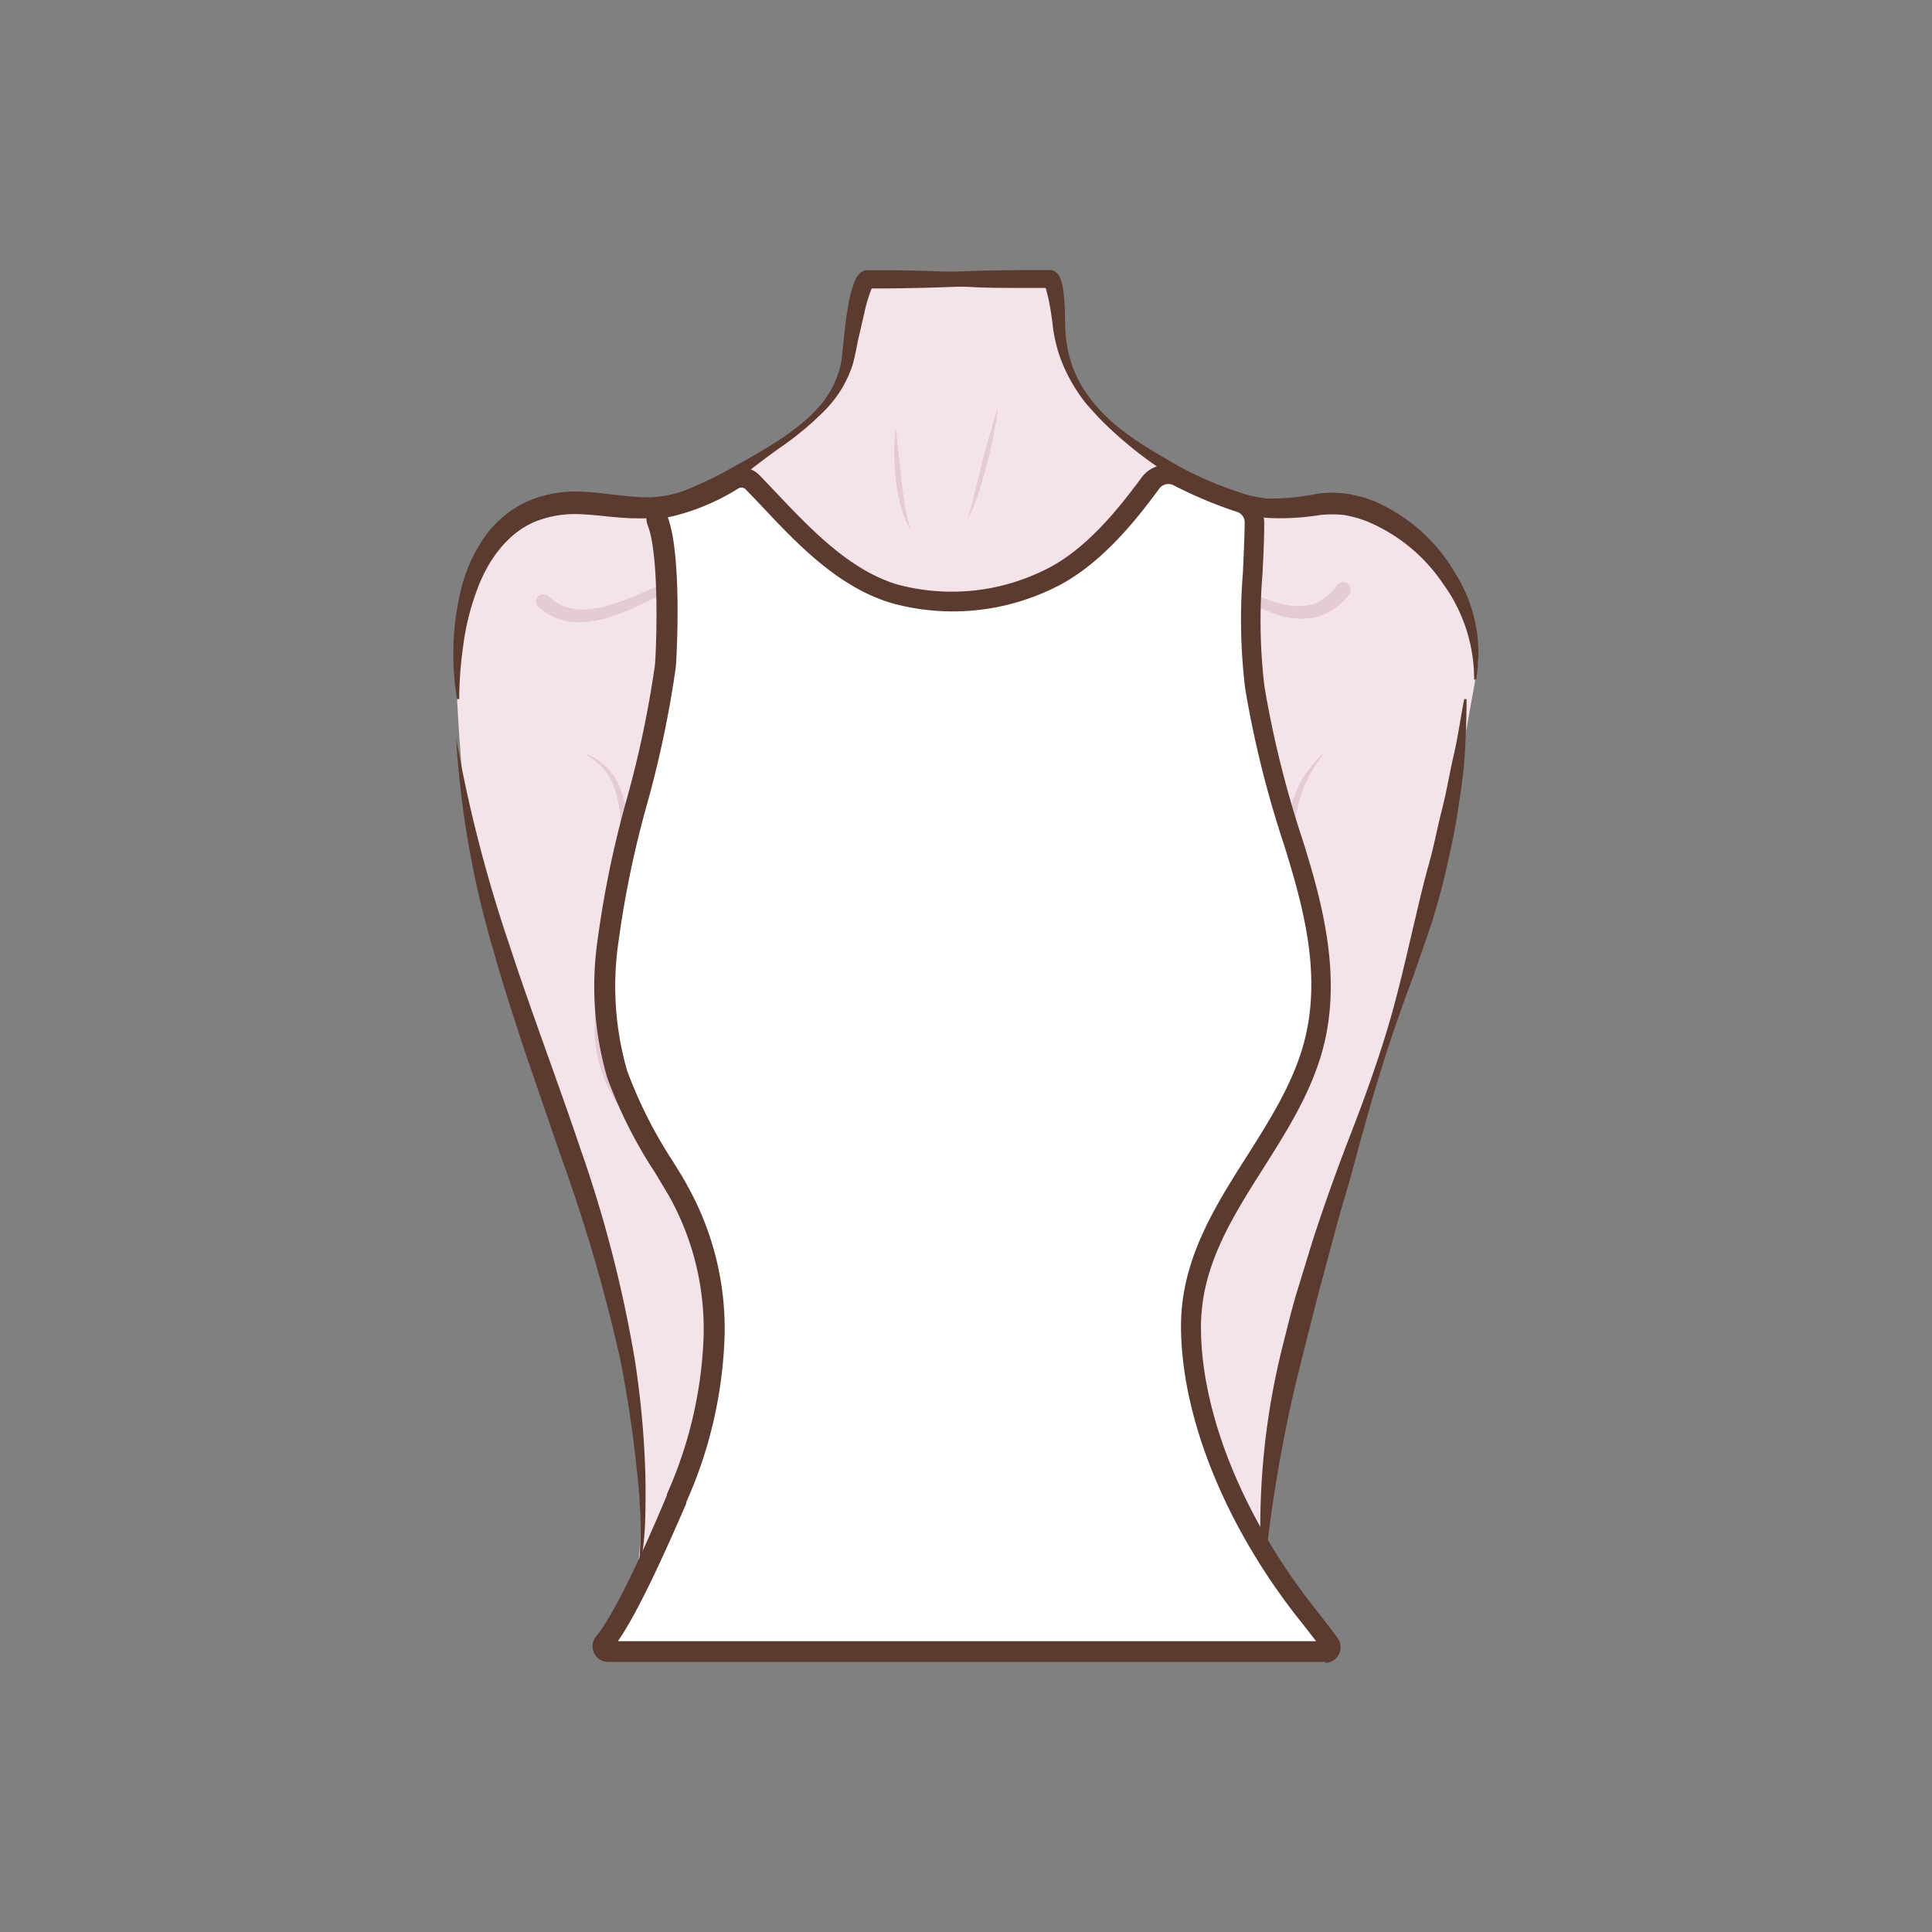<svg id="图层_1" data-name="图层 1" xmlns="http://www.w3.org/2000/svg" viewBox="0 0 186 186"><rect x="0" y="0" width="186" height="186" fill="#808080" stroke="none"/><defs><style>.cls-1{fill:#f5e3ea;}.cls-2{fill:#e4cbd4;}.cls-3{fill:#5b3b2f;}.cls-4{fill:#fff;}</style></defs><path class="cls-1" d="M82.28,26.85h18c.59,0,1.57,3,1.59,3.49.39,7.65,4,10.85,11.18,15.42a20.47,20.47,0,0,0,7.78,3.05c2.79.43,5.5-.84,8.34-.25,7.17,1.49,14,8.79,13.06,15.79l-1.63,9.07c-4.9,28.44-18.58,49.36-18.74,77.43a.53.53,0,0,1-.52.52L62,150.73a.51.51,0,0,1-.51-.57c.81-7.9-1.57-19.74-3-26.08-1.64-7.18-3.56-11.44-6-18.38-2.28-6.5-1.9-7.27-5.66-19.88-1-3.43-1.43-3.91-1.92-7.47S44,68,43.88,64.54c-.17-4.11.33-8.33,2.58-11.92,1.94-3.09,5.27-4.35,8.82-4.17s6.33,1.07,9.84-.26c2.82-1.07,4.58-2.59,7.13-4,4.28-2.43,9-5.71,9.87-9.87.16-.73-.29-7.43.65-7.43h17.34"/><path class="cls-2" d="M56.52,72.62a5.67,5.67,0,0,1,3.16,3.21,12.66,12.66,0,0,1,.9,4.5,33.23,33.23,0,0,1-1.16,9,41.39,41.39,0,0,0-1.77,8.76,11.66,11.66,0,0,0,2.54,8.27,14.19,14.19,0,0,0,7.34,4.53,20.6,20.6,0,0,0,8.7.41,15.73,15.73,0,0,0,7.87-3.49,12.11,12.11,0,0,0,3.84-7.72H88a11.73,11.73,0,0,1-3.41,8.28,15.75,15.75,0,0,1-8.22,4,20.27,20.27,0,0,1-9.13-.55,14,14,0,0,1-7.51-5.09,13.51,13.51,0,0,1-2.46-8.62,48.83,48.83,0,0,1,1.32-8.94,43.21,43.21,0,0,0,1.19-8.8A13.07,13.07,0,0,0,59.2,76a5.71,5.71,0,0,0-2.72-3.31Z"/><path class="cls-2" d="M127.37,72.7a12,12,0,0,0-2.71,8.21,48,48,0,0,0,1.64,8.76,35.83,35.83,0,0,1,1.18,9,14.56,14.56,0,0,1-3.17,8.43,14.8,14.8,0,0,1-7.73,4.8,21.62,21.62,0,0,1-9.16.42,16.48,16.48,0,0,1-8.26-4,10.27,10.27,0,0,1-2.61-3.8A9.67,9.67,0,0,1,96,100h.1a9.84,9.84,0,0,0,.92,4.3,10.17,10.17,0,0,0,2.67,3.43,16.47,16.47,0,0,0,7.92,3.49,22.23,22.23,0,0,0,8.75-.28,15,15,0,0,0,7.55-4.26,11.36,11.36,0,0,0,2.34-3.74,12.65,12.65,0,0,0,.9-4.34c0-3-.84-5.89-1.64-8.78a36.22,36.22,0,0,1-1.6-9c0-.39,0-.77.06-1.16a6.25,6.25,0,0,1,.15-1.14l.24-1.14c.1-.37.27-.72.4-1.08a8.8,8.8,0,0,1,1.08-2,17.43,17.43,0,0,1,1.47-1.73Z"/><path class="cls-2" d="M102.51,58.43a9.22,9.22,0,0,1,6.24-3.61,17.24,17.24,0,0,1,7.38.52c2.41.74,4.55,2,6.81,2.67a6.25,6.25,0,0,0,3.3.2,4.45,4.45,0,0,0,2.47-1.88h0a.74.74,0,0,1,1.21.85l0,0a5.84,5.84,0,0,1-3.38,2.27,7.17,7.17,0,0,1-3.92-.41c-2.4-.84-4.46-2.21-6.7-3a16.8,16.8,0,0,0-7.11-.85A9,9,0,0,0,102.51,58.43Z"/><path class="cls-2" d="M80.37,59a15.12,15.12,0,0,0-13.94-2.89c-2.32.74-4.44,2.13-6.85,3a10.8,10.8,0,0,1-3.88.81,5.92,5.92,0,0,1-3.87-1.47h0a.74.74,0,0,1-.06-1,.73.73,0,0,1,1-.06l0,0a4.55,4.55,0,0,0,2.93,1.28,9.38,9.38,0,0,0,3.46-.57c2.32-.73,4.51-2,7-2.7A15.5,15.5,0,0,1,80.37,59Z"/><path class="cls-2" d="M92.64,58.43a2.85,2.85,0,0,1-1.74,2.8,2.79,2.79,0,0,1-1.78.05,3.83,3.83,0,0,1-.77-.34,4.81,4.81,0,0,1-.64-.54c.29,0,.54.05.8.08s.5.05.74,0a3.36,3.36,0,0,0,1.29-.21A5.17,5.17,0,0,0,92.64,58.43Z"/><path class="cls-2" d="M86.23,41.16l.55,5c.09.83.21,1.65.34,2.47a15.93,15.93,0,0,0,.59,2.43,8.14,8.14,0,0,1-1-2.35,17.86,17.86,0,0,1-.46-2.49,23.7,23.7,0,0,1-.16-2.53A19.31,19.31,0,0,1,86.23,41.16Z"/><path class="cls-2" d="M96.09,39.19A43.68,43.68,0,0,1,95,44.73c-.24.9-.48,1.81-.79,2.7A13,13,0,0,1,93.13,50c.3-.89.51-1.8.74-2.71l.68-2.73C95,42.79,95.5,41,96.09,39.19Z"/><path class="cls-3" d="M43.91,71.06a137,137,0,0,0,5.16,20c2.15,6.56,4.61,13,6.83,19.6a122.47,122.47,0,0,1,5.21,20.22,88.56,88.56,0,0,1,1,10.4c.06,1.74.05,3.49,0,5.22a28.9,28.9,0,0,1-.65,5.17,49.53,49.53,0,0,0-.17-10.33c-.35-3.43-.88-6.84-1.52-10.21A159.32,159.32,0,0,0,54,111.33l-3.37-9.82c-1.09-3.29-2.17-6.59-3.11-9.94A91.21,91.21,0,0,1,43.91,71.06Z"/><path class="cls-3" d="M141.19,67.32c0,1.81-.07,3.64-.18,5.46s-.41,3.63-.68,5.43-.67,3.59-1.07,5.37-.89,3.53-1.42,5.27L136.06,94c-.64,1.7-1.26,3.41-1.84,5.12-1.18,3.43-2.19,6.91-3.16,10.4-.49,1.75-.93,3.51-1.45,5.24s-1,3.49-1.46,5.22l-1.4,5.23-1.32,5.23a136.88,136.88,0,0,0-3.74,21.26h-.2a71.4,71.4,0,0,1,1.9-21.74c.45-1.77.87-3.54,1.38-5.29l1.6-5.22c1.12-3.46,2.35-6.88,3.66-10.26s2.54-6.79,3.58-10.26,1.81-7,2.65-10.53c.41-1.75.82-3.5,1.31-5.24s.81-3.5,1.26-5.25.73-3.52,1.14-5.28.64-3.55,1-5.34Z"/><path class="cls-3" d="M83.07,26.79c3.39-.38,6.78-.59,10.17-.69,1.7-.07,3.4-.07,5.1-.1.84,0,1.69,0,2.54,0h.33a1.05,1.05,0,0,1,.25.08,1.33,1.33,0,0,1,.64.77,4.47,4.47,0,0,1,.21.74,13.4,13.4,0,0,1,.15,1.34c.07.86.08,1.77.09,2.58a13.25,13.25,0,0,0,.31,2.42A11.27,11.27,0,0,0,105,38.41c2,2.67,5,4.47,7.88,6.12a34.28,34.28,0,0,0,4.46,2.22A18.18,18.18,0,0,0,122,48a23.2,23.2,0,0,0,4.85-.47,10.41,10.41,0,0,1,2.79,0,12.31,12.31,0,0,1,2.68.73,16.65,16.65,0,0,1,7.87,7.08,14.39,14.39,0,0,1,1.92,10.08l-.19,0a15.6,15.6,0,0,0-3-9.23,16.45,16.45,0,0,0-7.32-6,11.58,11.58,0,0,0-2.21-.61,10.88,10.88,0,0,0-2.29,0,24,24,0,0,1-5.26.27,21.14,21.14,0,0,1-9.5-4.31,36,36,0,0,1-7.78-6.69A15.82,15.82,0,0,1,102,34.24a15,15,0,0,1-.61-2.57c-.1-.89-.21-1.67-.37-2.49-.07-.4-.17-.8-.27-1.17a2.19,2.19,0,0,0-.16-.46c0-.05-.07-.09,0,0a.47.47,0,0,0,.16.11.56.56,0,0,0,.17.06h-.06c-.85,0-1.7,0-2.54,0-1.7,0-3.39,0-5.08-.1-3.39-.1-6.77-.3-10.16-.68Z"/><path class="cls-3" d="M100.89,27c-3.43.35-6.86.55-10.3.66-1.71.06-3.43.09-5.14.11l-1.29,0h-.58a.36.36,0,0,0,.14,0c.33-.11.28-.18.28-.15a.63.63,0,0,0-.08.15A14.26,14.26,0,0,0,83.24,30l-.57,2.48c-.19.85-.31,1.64-.56,2.56a11.15,11.15,0,0,1-2.77,4.54,29.59,29.59,0,0,1-4,3.35c-1.42,1-2.75,2-4.12,3.11a21.88,21.88,0,0,1-4.49,2.8,12.17,12.17,0,0,1-5.41,1.06c-1.82,0-3.51-.3-5.15-.38a10.49,10.49,0,0,0-4.58.67c-2.86,1.16-4.81,4-5.85,7.12a23.84,23.84,0,0,0-1.15,4.89,37.57,37.57,0,0,0-.38,5.1H44a26.51,26.51,0,0,1,.35-10.41,15.14,15.14,0,0,1,2.17-5,10.27,10.27,0,0,1,4.25-3.62,11.82,11.82,0,0,1,5.5-.92c1.79.09,3.49.41,5.1.49A10.53,10.53,0,0,0,66,47.19,38.7,38.7,0,0,0,70.54,45c3-1.7,6.07-3.33,8.32-5.85A9.18,9.18,0,0,0,81,34.79c.21-1.6.31-3.4.62-5.11A11.67,11.67,0,0,1,82.32,27a3.68,3.68,0,0,1,.23-.42,1.34,1.34,0,0,1,.76-.56l.23,0h.62l1.29,0c1.71,0,3.43.05,5.14.11,3.44.11,6.87.31,10.3.66Z"/><path class="cls-4" d="M126,155.56c-6-7.46-11.34-18-11.34-27.89,0-10.39,9.09-17.29,11.74-26.8,1.85-6.65.17-13.32-1.84-19.71a100.49,100.49,0,0,1-3.73-15c-.82-5.41-.1-10.48,0-15.87a2.07,2.07,0,0,0-1.41-2,42.59,42.59,0,0,1-6-2.47,2.07,2.07,0,0,0-2.67.59c-2.69,3.68-5.93,7.48-9.92,9.33a21.07,21.07,0,0,1-14.74,1.34c-5.5-1.64-9.61-6.53-13.64-10.71a1.53,1.53,0,0,0-1.9-.25,20.14,20.14,0,0,1-6.47,2.67,1,1,0,0,0-.77,1.38c1.28,3.27.85,13,.73,14-1.08,8.93-4.5,17.39-5.5,26.32a30.94,30.94,0,0,0,.87,12.88c1.31,4,3.78,7.62,5.89,11.26a27,27,0,0,1,3.44,13.94,41.89,41.89,0,0,1-3.61,15.61c-.67,1.59-4.59,11-7,13.91a.52.52,0,0,0,.38.86l2.52,0h66.58a.52.52,0,0,0,.41-.83C127.37,157.28,126.33,155.93,126,155.56Z"/><path class="cls-3" d="M127.65,160H61.07l-2.54,0a1.5,1.5,0,0,1-1.12-2.48c1.45-1.75,3.86-6.56,6.79-13.55l0-.11a40.59,40.59,0,0,0,3.54-15.24,26.25,26.25,0,0,0-3.31-13.44c-.46-.78-.93-1.56-1.4-2.34a44.67,44.67,0,0,1-4.58-9.11,31.45,31.45,0,0,1-.91-13.29,98.34,98.34,0,0,1,2.8-13.51,100.64,100.64,0,0,0,2.7-12.82c.13-1,.51-10.49-.67-13.5a2,2,0,0,1,.12-1.7,2,2,0,0,1,1.39-1,19.28,19.28,0,0,0,6.14-2.54,2.51,2.51,0,0,1,3.12.4l1.42,1.49c3.53,3.73,7.19,7.59,11.79,9a20.16,20.16,0,0,0,14-1.28c4-1.84,7.18-5.79,9.55-9a3.07,3.07,0,0,1,3.94-.88,38.9,38.9,0,0,0,5.81,2.41,3,3,0,0,1,2.06,2.91c0,1.67-.09,3.32-.17,4.92a53.41,53.41,0,0,0,.2,10.8,99.72,99.72,0,0,0,3.7,14.82c1.92,6.13,3.81,13.25,1.85,20.27-1.15,4.11-3.45,7.74-5.67,11.25-3.11,4.9-6,9.52-6,15.29,0,8.35,4.16,18.55,11.13,27.27h0c.3.38,1.35,1.73,2,2.63a1.51,1.51,0,0,1-1.19,2.43Zm-.37-1.22h0ZM59.49,158l1.58,0H126.7c-.59-.77-1.22-1.58-1.44-1.85h0c-7.24-9.06-11.56-19.71-11.56-28.5,0-6.34,3.22-11.43,6.34-16.34,2.15-3.39,4.37-6.9,5.44-10.72,1.81-6.51.09-13-1.83-19.16a101,101,0,0,1-3.77-15.12,55.42,55.42,0,0,1-.22-11.19c.07-1.58.15-3.21.17-4.84a1.06,1.06,0,0,0-.74-1A41.71,41.71,0,0,1,113,46.73a1.09,1.09,0,0,0-1.4.32c-2.51,3.42-5.94,7.61-10.31,9.64a22.13,22.13,0,0,1-15.43,1.38c-5.11-1.52-9-5.57-12.66-9.49L71.77,47.1a.56.56,0,0,0-.68-.08,21.33,21.33,0,0,1-6.8,2.79c1.4,3.7.85,13.78.76,14.51A102.37,102.37,0,0,1,62.3,77.39a96.9,96.9,0,0,0-2.75,13.24,29.38,29.38,0,0,0,.83,12.46,43.31,43.31,0,0,0,4.39,8.7c.48.79,1,1.58,1.41,2.37a28.17,28.17,0,0,1,3.58,14.46,42.44,42.44,0,0,1-3.69,16l0,.12C64.09,149.32,61.46,155.17,59.49,158Z"/></svg>